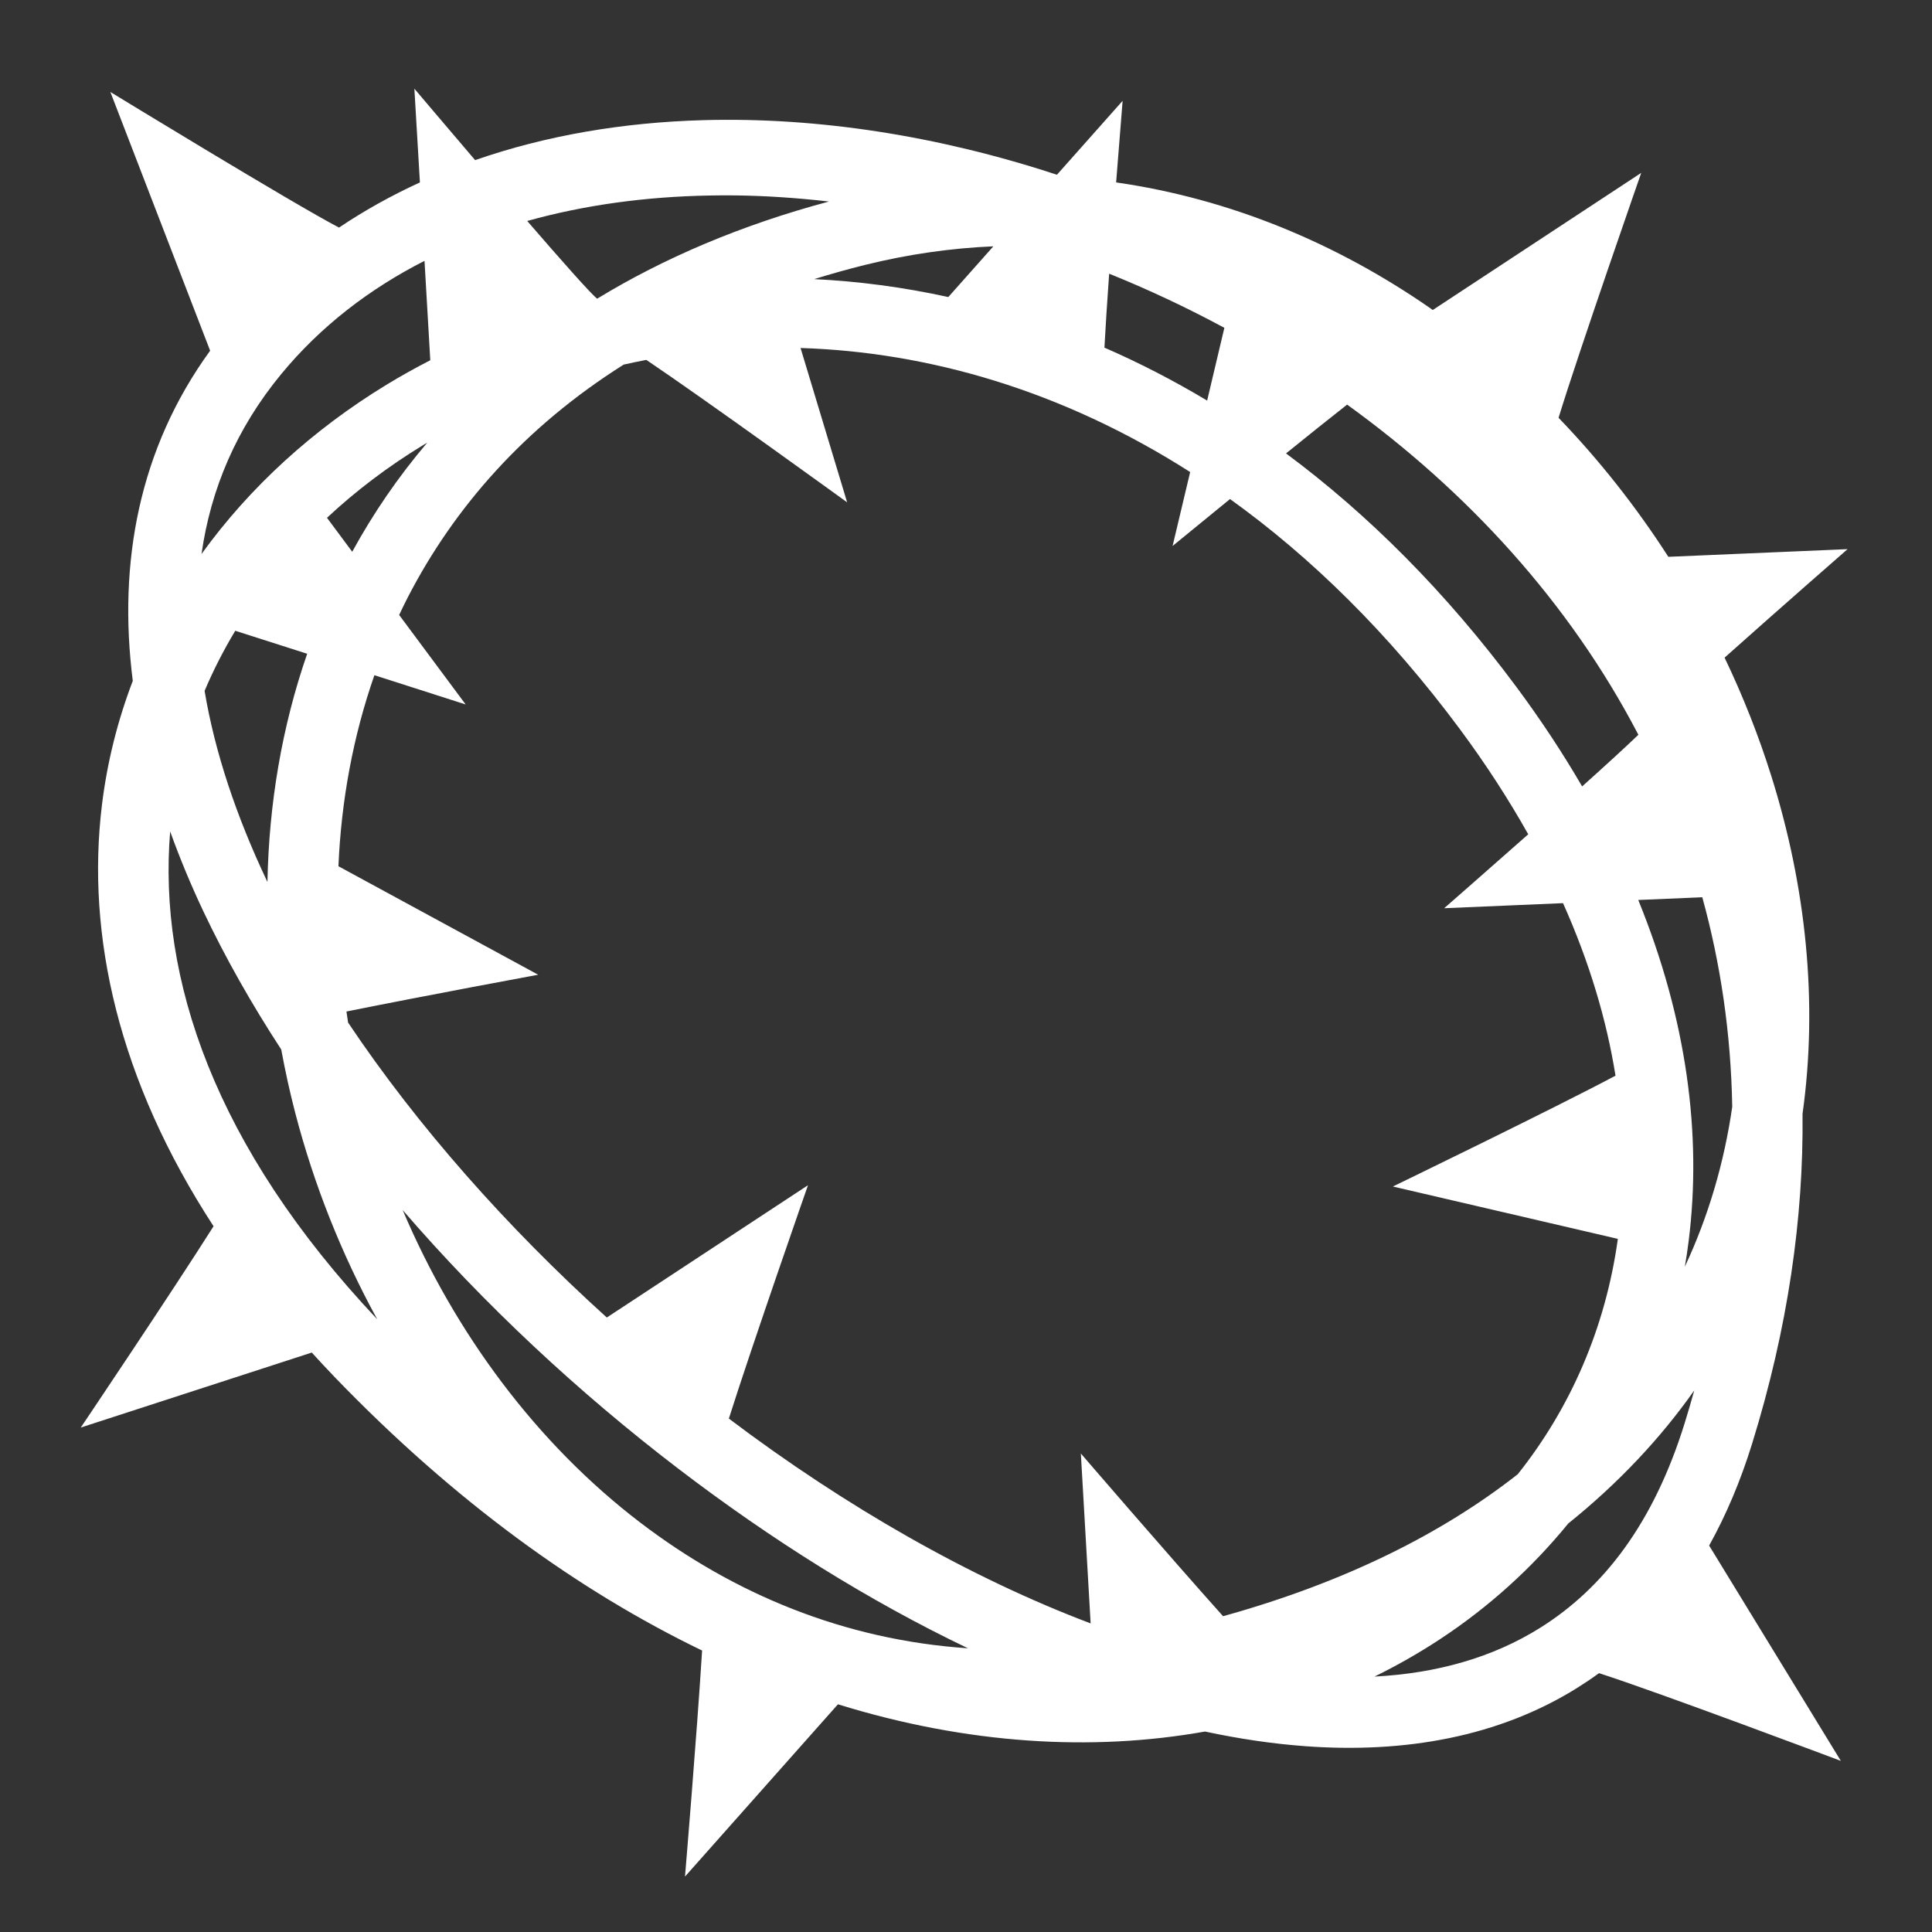 <svg xmlns="http://www.w3.org/2000/svg" width="512" height="512" viewBox="0 0 512 512"><rect x="0" y="0" width="512" height="512" fill="#333333" stroke="none"/><path fill="#fff" d="M109.813 23.5l1.468 24.844c-7.493 3.44-14.667 7.408-21.436 11.968C77.932 54.117 29.25 24.376 29.25 24.376l26.438 68.563c-18.827 25.903-24.476 56.148-20.5 87.5-3.977 10.418-6.756 21.36-8.157 32.75-4.28 34.82 4.443 73.208 29.564 111.78-11.01 17.4-35.188 53.344-35.188 53.344l61.22-19.875c1.98 2.18 3.998 4.36 6.093 6.532 31.825 33.022 64.816 56.735 97.343 72.436-1.357 21.98-4.532 59.906-4.532 59.906l40.532-45.656c34.34 10.635 67.452 12.538 97.282 7.22 8.957 1.915 17.79 3.232 26.437 3.874 26.46 1.964 51.463-2.464 72.283-15.5 1.94-1.214 3.83-2.482 5.687-3.844 15.444 4.942 64.094 23.25 64.094 23.25l-34.906-57.062c4.48-8.064 8.3-17.044 11.375-26.97 9.51-30.692 13.66-59.886 13.375-87.374.002-.02-.003-.042 0-.063 4.158-29.67.89-60.38-8.282-89.562-3.357-10.683-7.5-21.157-12.375-31.344 15.212-13.58 32.595-28.75 32.595-28.75l-47.5 2.032c-8.474-13.175-18.222-25.552-29.094-36.843 5.347-17.464 21.908-64.907 21.908-64.907l-55.25 36.343c-.262-.183-.52-.38-.782-.562-24.558-17.015-52.748-28.888-83.125-33.25.924-11.743 1.72-21.625 1.72-21.625l-17.406 19.593c-31.27-10.284-63.304-15.307-93.656-14.47-21.283.588-41.732 4.05-60.532 10.595C117.282 32.32 109.812 23.5 109.812 23.5zm84.75 28.28c8.26.09 16.652.658 25.125 1.626-23.352 6.245-43.81 15.013-61.438 25.75-1.82-1.457-9.677-10.352-18.53-20.594 15.102-4.23 31.386-6.447 48.31-6.75 2.168-.038 4.345-.055 6.532-.03zm68.687 13.5l-11.938 13.44c-11.938-2.62-23.83-4.183-35.562-4.75 4.397-1.344 8.9-2.63 13.563-3.782 11.515-2.845 22.86-4.438 33.937-4.907zM112.5 69.126l1.53 26.344c-3.972 2.043-7.848 4.195-11.624 6.5-19.415 11.843-36.164 27.058-49 44.843 2.444-17.23 9.253-33.295 21.157-47.72C84.933 86.528 97.823 76.6 112.5 69.126zm181.438 3.406c10.36 4.18 20.567 8.97 30.53 14.345l-4.562 19.28c-8.983-5.375-18.067-10.048-27.22-14.03.283-5.274.724-12.21 1.252-19.594zm-81.782 19.69c33.724 1.065 69.257 11.17 103.25 32.874l-4.656 19.594s6.89-5.636 15.22-12.438c21.385 15.353 42.013 35.488 61 61.094 6.913 9.325 12.885 18.596 18.03 27.75-11.63 10.287-22.28 19.594-22.28 19.594l31.5-1.344c7.023 15.705 11.562 31.02 13.905 45.72-16.35 8.71-59 29.373-59 29.373l59.625 13.875c-3.29 23.663-12.567 44.827-26.53 62.375-19.992 15.673-45.71 28.626-78.095 37.625-14.812-16.555-37.688-43.125-37.688-43.125l2.594 45.032c-31.706-11.987-64.888-30.877-95.874-54.283 6.14-19.402 20.97-61.843 20.97-61.843l-53.314 35.062c-26.48-23.94-50.176-50.712-68.562-78.156-.16-.976-.29-1.96-.438-2.938 21.096-4.256 50.813-9.75 50.813-9.75l-52.938-28.75c.747-17.35 3.87-34.413 9.532-50.625l24.186 7.75-17.625-23.718c.764-1.607 1.526-3.2 2.345-4.782 12.316-23.79 30.94-45.024 57.156-61.563 1.988-.446 3.987-.868 6-1.25 15.965 10.75 53.22 37.75 53.22 37.75L212.156 92.22zm144.844 15c31.624 22.824 58.832 52.246 77.188 87.5-3.304 3.178-8.728 8.14-14.907 13.686-5.072-8.723-10.825-17.47-17.31-26.22-18.905-25.494-39.566-45.996-61.158-62.03 5.793-4.68 11.46-9.222 16.188-12.937zm-243.78 10.093c-7.726 9.096-14.342 18.774-19.876 28.906l-6.688-9c7.668-7.166 16.218-13.62 25.5-19.282.35-.214.71-.414 1.063-.626zm-50.876 49.843l19.062 6.094c-6.742 19.452-10.13 39.89-10.53 60.47-.04-.085-.086-.168-.126-.25-8.156-17.232-13.81-34.135-16.53-50.376 2.316-5.497 5.046-10.808 8.124-15.938zm-17.25 53.188c2.547 7.06 5.468 14.125 8.78 21.125 5.833 12.32 12.784 24.582 20.657 36.655 1.037 5.655 2.27 11.273 3.72 16.844 4.947 18.99 12.275 37.433 21.72 54.655-43.19-45.79-58.08-90.447-54.876-129.28zm406.03 17.437c4.823 17.464 7.594 36 7.938 55.532-2.115 14.63-6.24 28.865-12.562 42.375.395-2.295.74-4.602 1.03-6.937 3.503-28.023-.497-58.67-13.374-90.25l16.97-.72zM106.72 320.688c21.512 24.926 46.452 48.21 73 68.5 24.674 18.86 50.713 35.157 76.81 47.625-32.876-2.213-62.096-14.434-86.81-33.28-27.445-20.928-49.14-50.188-63-82.844zM449 368.47c-.796 2.857-1.636 5.734-2.53 8.624-8.284 26.728-21.605 43.83-38.345 54.312-12.555 7.862-27.34 12.04-43.875 12.906 6.02-2.95 11.794-6.245 17.313-9.875 12.958-8.522 24.402-18.87 34.03-30.687 13.3-10.688 24.41-22.53 33.407-35.28z"/></svg>